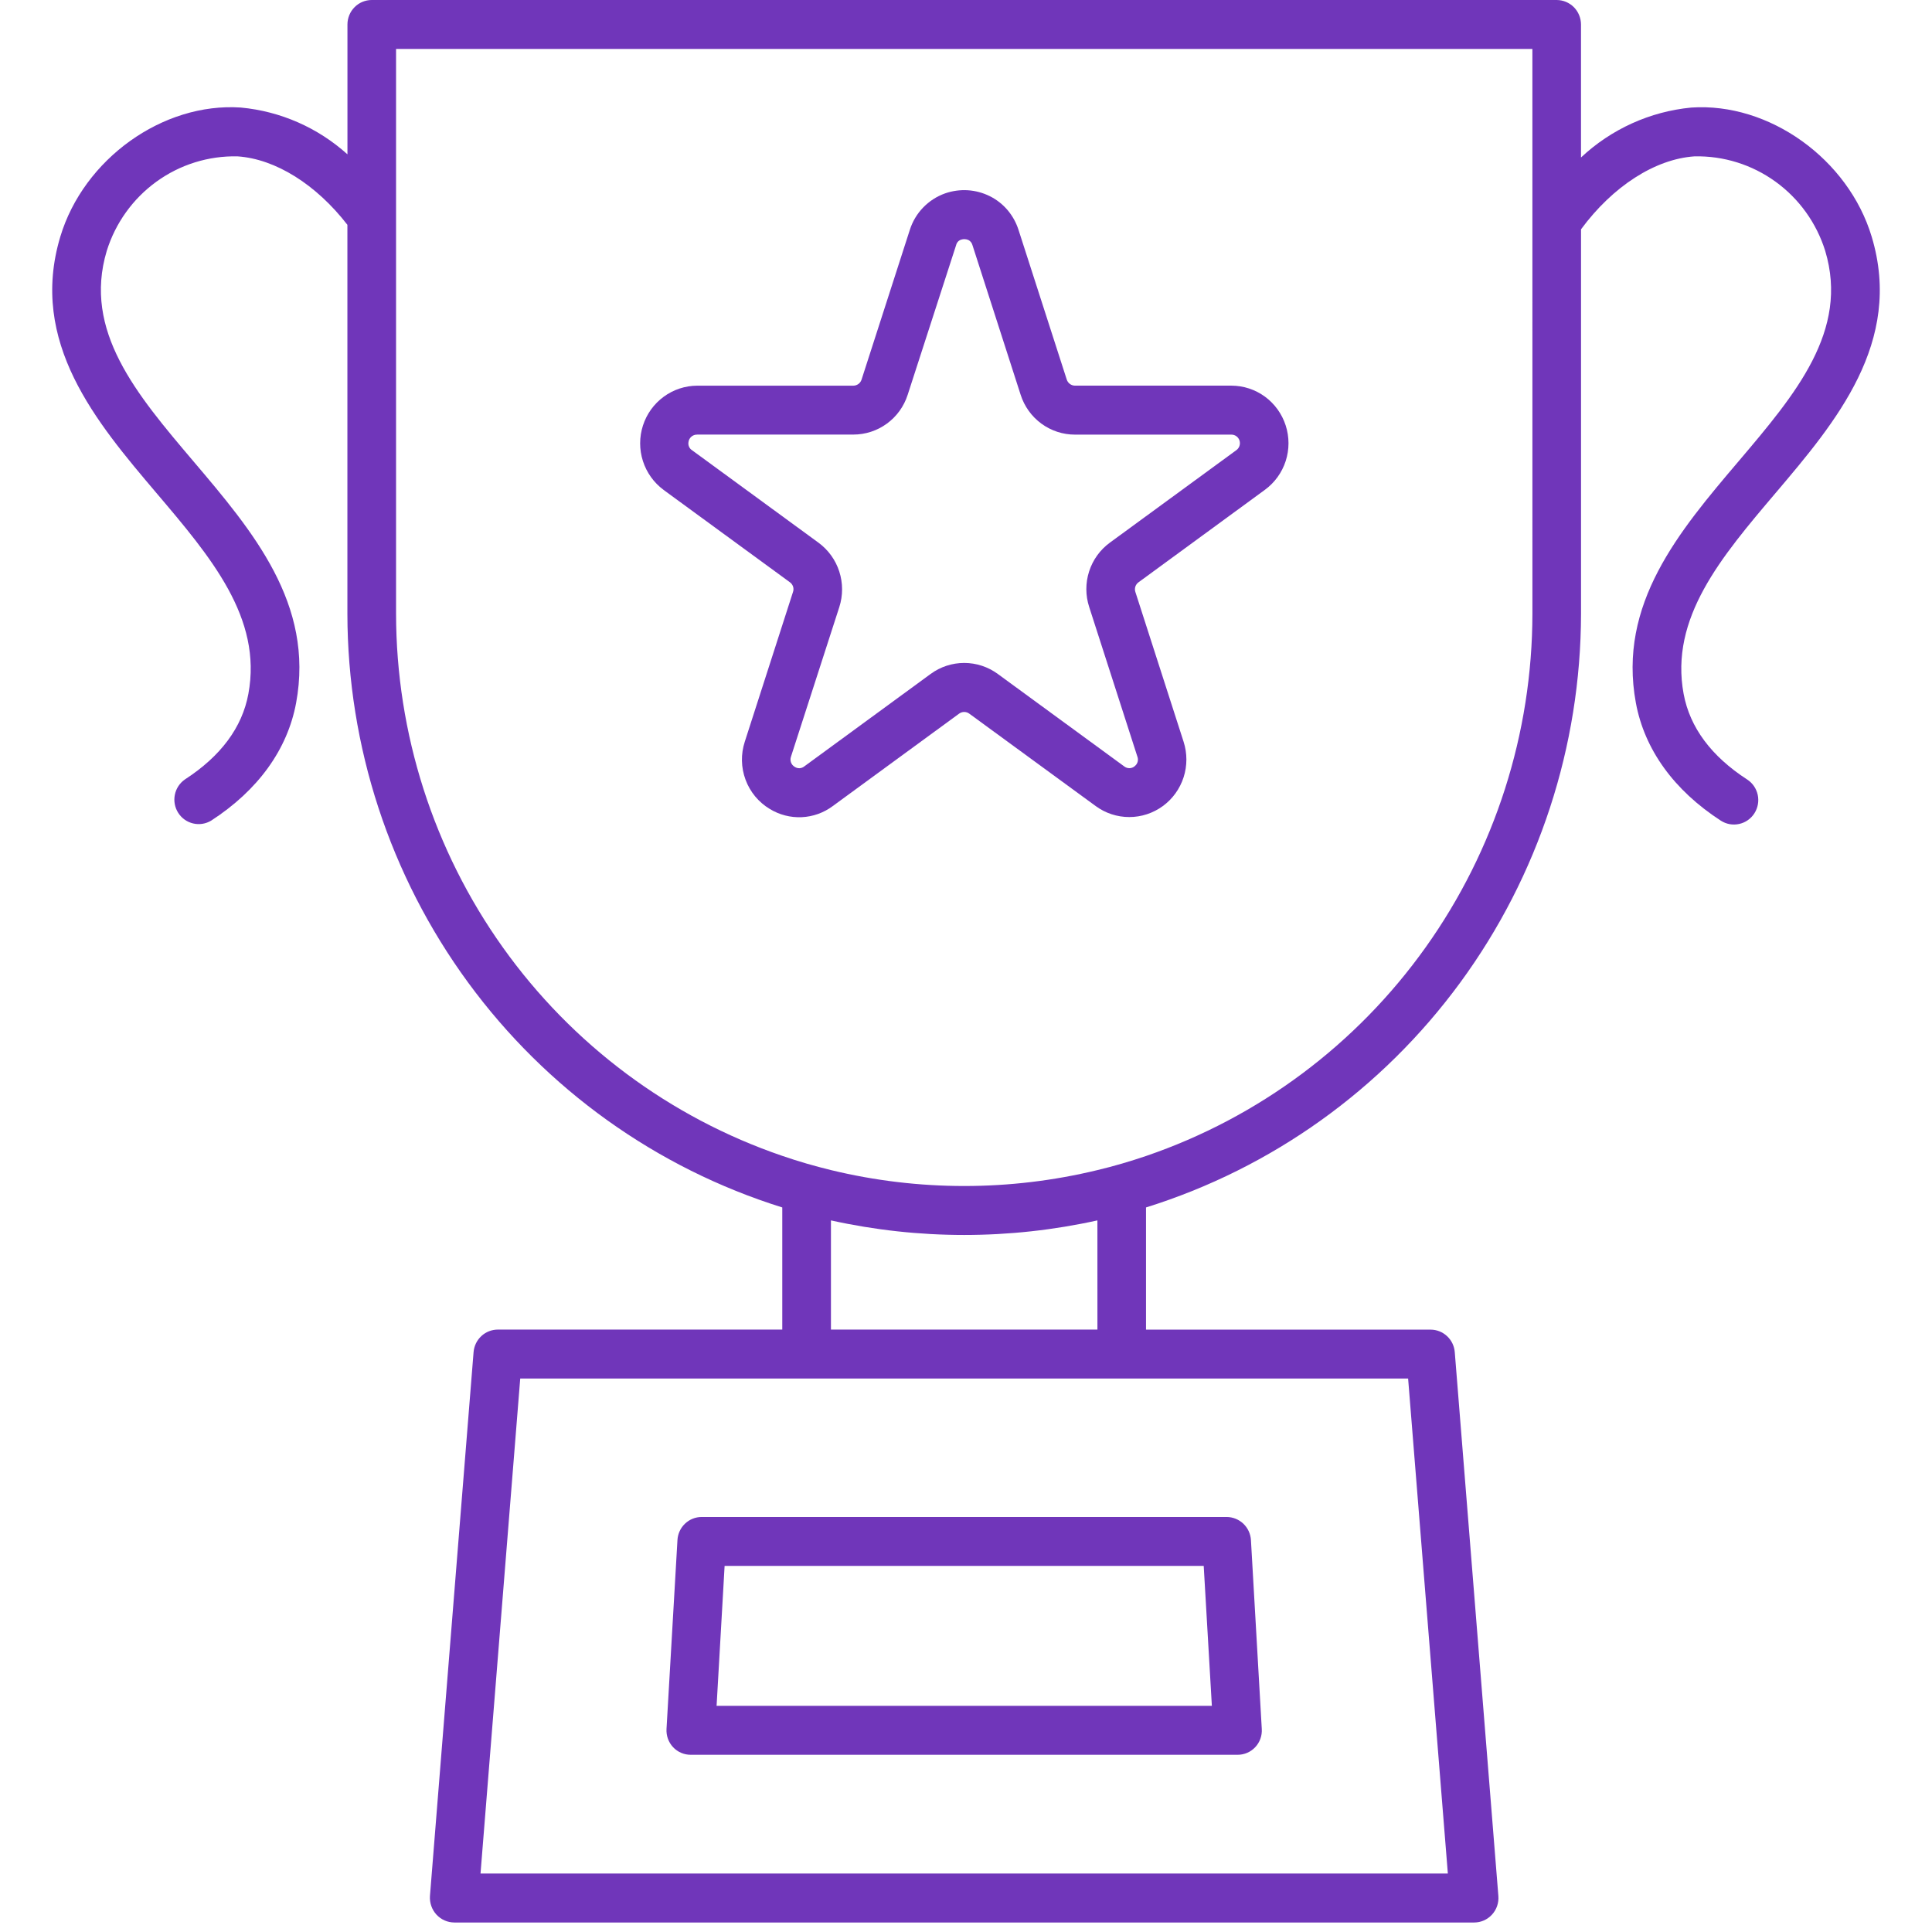 <svg width="70" height="70" viewBox="0 0 70 74" fill="none" xmlns="http://www.w3.org/2000/svg">
<path d="M23.948 58.989L23.529 66.223C23.522 66.351 23.54 66.479 23.583 66.599C23.627 66.719 23.694 66.829 23.781 66.922C23.869 67.015 23.974 67.088 24.091 67.138C24.208 67.188 24.334 67.213 24.46 67.212H45.402C45.529 67.213 45.654 67.187 45.771 67.137C45.887 67.087 45.992 67.013 46.079 66.92C46.166 66.828 46.233 66.718 46.276 66.598C46.319 66.478 46.337 66.351 46.329 66.223L45.914 58.989C45.9 58.75 45.796 58.526 45.623 58.361C45.45 58.197 45.221 58.105 44.983 58.104H24.875C24.637 58.104 24.409 58.196 24.236 58.361C24.064 58.526 23.961 58.75 23.948 58.989ZM25.754 59.978H44.105L44.417 65.337H25.447L25.754 59.978Z" fill="#7036BA"/>
<path d="M23.413 18.762L28.258 22.304C28.314 22.345 28.356 22.403 28.377 22.469C28.398 22.535 28.397 22.607 28.374 22.672L26.527 28.409C26.372 28.884 26.382 29.397 26.556 29.865C26.729 30.332 27.055 30.727 27.481 30.983C27.849 31.209 28.275 31.319 28.705 31.3C29.135 31.281 29.55 31.133 29.896 30.875L34.738 27.333C34.794 27.292 34.862 27.27 34.931 27.27C35.001 27.27 35.068 27.292 35.124 27.333L39.969 30.875C40.343 31.149 40.793 31.296 41.255 31.295C41.717 31.295 42.167 31.147 42.541 30.873C42.914 30.6 43.192 30.214 43.335 29.771C43.477 29.328 43.477 28.852 43.334 28.409L41.487 22.672C41.465 22.605 41.465 22.534 41.487 22.467C41.509 22.401 41.551 22.344 41.608 22.303L46.449 18.761C46.823 18.487 47.102 18.101 47.245 17.659C47.388 17.216 47.388 16.739 47.245 16.296C47.102 15.853 46.824 15.467 46.451 15.193C46.077 14.919 45.627 14.772 45.164 14.771H39.172C39.103 14.77 39.036 14.748 38.98 14.706C38.924 14.665 38.882 14.607 38.86 14.541L37.013 8.809C36.925 8.531 36.783 8.273 36.595 8.05C36.407 7.828 36.176 7.646 35.916 7.516C35.652 7.384 35.363 7.306 35.069 7.287C34.774 7.269 34.478 7.31 34.199 7.407C33.881 7.52 33.594 7.705 33.359 7.948C33.124 8.191 32.949 8.486 32.847 8.809L30.999 14.542C30.977 14.608 30.936 14.666 30.88 14.707C30.824 14.748 30.757 14.771 30.688 14.772H24.704C24.243 14.774 23.794 14.922 23.421 15.196C23.047 15.47 22.77 15.855 22.627 16.297C22.484 16.739 22.483 17.215 22.625 17.658C22.767 18.101 23.043 18.487 23.415 18.762H23.413ZM24.703 16.645H30.686C31.148 16.645 31.598 16.498 31.972 16.224C32.346 15.951 32.624 15.565 32.766 15.122L34.623 9.385C34.634 9.337 34.658 9.293 34.691 9.257C34.724 9.221 34.767 9.194 34.813 9.179C34.905 9.149 35.005 9.154 35.093 9.193C35.13 9.213 35.163 9.24 35.189 9.273C35.216 9.306 35.235 9.344 35.246 9.385L37.094 15.124C37.236 15.567 37.514 15.953 37.888 16.227C38.262 16.5 38.712 16.648 39.175 16.647H45.164C45.233 16.647 45.301 16.668 45.357 16.709C45.413 16.75 45.455 16.808 45.476 16.874C45.497 16.941 45.497 17.012 45.475 17.078C45.453 17.145 45.411 17.202 45.355 17.242L40.51 20.785C40.136 21.058 39.857 21.445 39.715 21.888C39.573 22.331 39.574 22.808 39.719 23.251L41.566 28.986C41.587 29.044 41.591 29.107 41.577 29.167C41.563 29.227 41.532 29.282 41.487 29.323C41.433 29.381 41.359 29.416 41.281 29.422C41.203 29.428 41.125 29.405 41.063 29.357L36.218 25.814C35.844 25.54 35.394 25.392 34.931 25.392C34.469 25.392 34.018 25.54 33.645 25.814L28.803 29.357C28.752 29.397 28.691 29.42 28.627 29.424C28.562 29.427 28.498 29.41 28.444 29.375C28.378 29.338 28.326 29.279 28.299 29.208C28.272 29.137 28.27 29.058 28.295 28.986L30.147 23.253C30.29 22.81 30.289 22.332 30.146 21.889C30.003 21.447 29.725 21.061 29.351 20.787L24.506 17.244C24.457 17.213 24.418 17.168 24.394 17.114C24.369 17.061 24.361 17.002 24.369 16.944C24.376 16.861 24.415 16.784 24.477 16.729C24.539 16.674 24.62 16.644 24.703 16.647V16.645Z" fill="#7036BA"/>
<path d="M69.691 9.069C68.797 6.092 65.762 3.916 62.778 4.12C61.2 4.272 59.716 4.944 58.556 6.032V0.938C58.555 0.689 58.457 0.451 58.283 0.275C58.108 0.1 57.872 0.001 57.625 1.12997e-07H12.239C12.117 -6.036e-05 11.996 0.024 11.883 0.071C11.77 0.118 11.667 0.187 11.581 0.275C11.494 0.362 11.425 0.465 11.379 0.579C11.332 0.693 11.308 0.815 11.308 0.938V5.911C10.172 4.888 8.74 4.26 7.222 4.119C4.236 3.916 1.203 6.091 0.309 9.068C-0.905 13.111 1.695 16.175 3.988 18.879C6.079 21.341 8.054 23.667 7.513 26.578C7.276 27.861 6.458 28.963 5.083 29.854C4.883 29.992 4.745 30.203 4.697 30.441C4.649 30.68 4.695 30.928 4.826 31.134C4.957 31.339 5.161 31.485 5.397 31.54C5.632 31.596 5.88 31.557 6.088 31.432C7.886 30.267 9.011 28.707 9.342 26.923C10.044 23.131 7.684 20.35 5.402 17.661C3.226 15.096 1.17 12.674 2.089 9.609C2.422 8.541 3.09 7.611 3.993 6.957C4.896 6.304 5.985 5.964 7.096 5.989C8.553 6.087 10.11 7.066 11.306 8.611V23.506C11.312 28.59 12.931 33.54 15.928 37.631C18.925 41.723 23.142 44.742 27.963 46.248V50.926H17.07C16.836 50.926 16.61 51.014 16.437 51.174C16.265 51.334 16.158 51.554 16.139 51.789L14.468 72.624C14.46 72.753 14.477 72.882 14.52 73.004C14.562 73.126 14.629 73.238 14.716 73.333C14.804 73.428 14.909 73.504 15.027 73.556C15.144 73.608 15.271 73.635 15.399 73.636H54.465C54.594 73.636 54.72 73.609 54.838 73.557C54.955 73.504 55.06 73.429 55.147 73.334C55.234 73.239 55.301 73.127 55.343 73.004C55.385 72.882 55.401 72.753 55.391 72.624L53.721 51.791C53.703 51.556 53.597 51.337 53.425 51.177C53.254 51.017 53.028 50.928 52.795 50.928H41.895V46.248C46.717 44.742 50.934 41.724 53.932 37.632C56.93 33.541 58.55 28.591 58.557 23.506V8.783C59.771 7.136 61.392 6.092 62.903 5.989C64.014 5.965 65.103 6.305 66.006 6.958C66.909 7.611 67.577 8.542 67.91 9.61C68.829 12.672 66.774 15.095 64.597 17.662C62.313 20.351 59.956 23.132 60.658 26.924C60.989 28.709 62.114 30.268 63.911 31.433C64.014 31.499 64.129 31.545 64.249 31.567C64.37 31.588 64.493 31.586 64.612 31.56C64.732 31.534 64.845 31.485 64.946 31.414C65.046 31.344 65.132 31.255 65.198 31.151C65.264 31.047 65.309 30.932 65.331 30.811C65.353 30.689 65.351 30.565 65.325 30.445C65.299 30.324 65.249 30.21 65.18 30.109C65.11 30.008 65.021 29.922 64.918 29.855C63.544 28.964 62.726 27.862 62.487 26.579C61.949 23.668 63.923 21.342 66.012 18.88C68.305 16.177 70.906 13.113 69.691 9.069ZM51.934 52.801L53.456 71.76H16.405L17.926 52.801H51.934ZM40.034 50.926H29.827V46.744C33.189 47.488 36.671 47.488 40.033 46.744L40.034 50.926ZM56.695 23.505C56.69 28.09 55.26 32.559 52.606 36.284C49.952 40.009 46.207 42.804 41.896 44.277C41.286 44.484 40.667 44.667 40.035 44.817C36.68 45.63 33.182 45.63 29.828 44.817C29.195 44.662 28.576 44.484 27.966 44.273C23.656 42.802 19.91 40.008 17.257 36.283C14.603 32.559 13.174 28.09 13.17 23.506V1.875H56.694L56.695 23.505Z" fill="#7036BA"/>
</svg>
